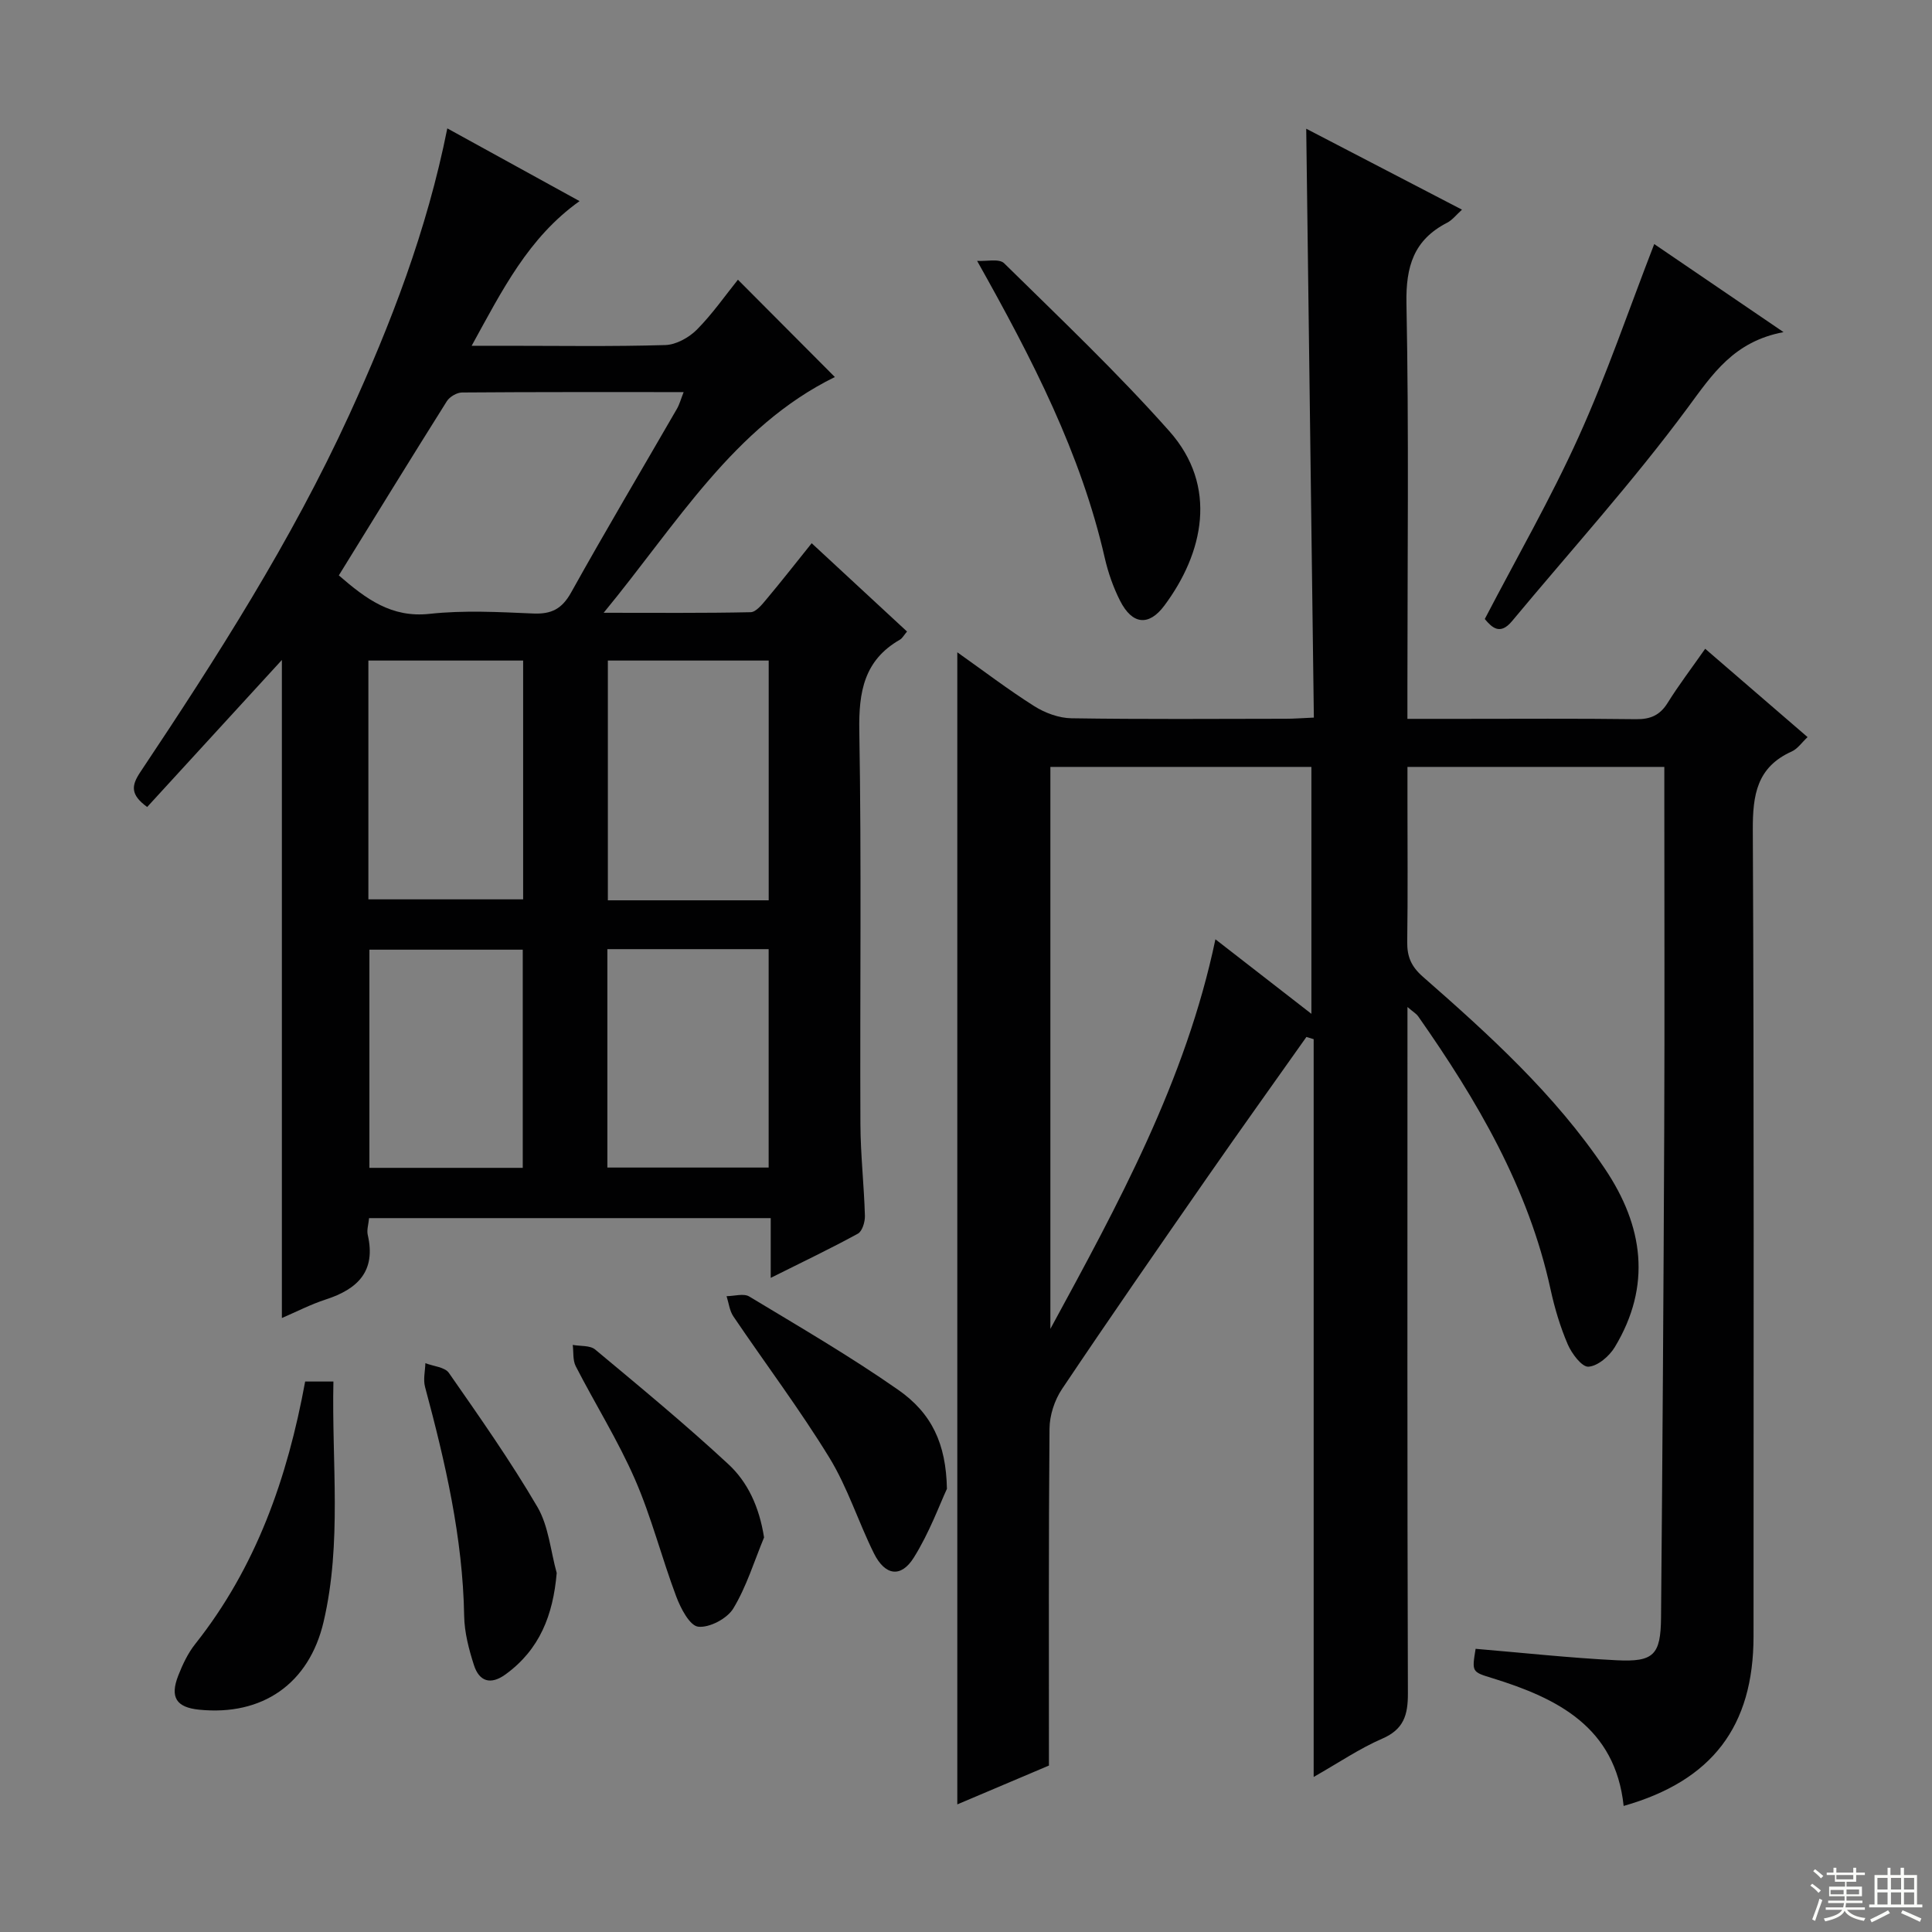 <svg enable-background="new 0 0 400 400" viewBox="0 0 400 400" xmlns="http://www.w3.org/2000/svg"><rect x="0" y="0" width="400" height="400" fill="#808080" stroke="none"/><g fill="#010102"><path d="m270.48 214.69c-6.8 9.62-13.66 19.19-20.38 28.86-10.16 14.62-20.31 29.25-30.22 44.03-1.55 2.31-2.57 5.45-2.59 8.22-.2 23.15-.12 46.3-.12 69.74-6.29 2.67-12.47 5.28-18.97 8.04 0-79.68 0-158.67 0-238.53 5.47 3.87 10.55 7.75 15.93 11.15 2.23 1.41 5.1 2.47 7.69 2.51 14.83.23 29.66.12 44.49.1 1.63 0 3.25-.14 5.71-.24-.53-40.65-1.05-81-1.58-121.92 10.72 5.57 21.28 11.06 32.25 16.76-1.2 1.08-2.01 2.16-3.09 2.71-6.89 3.55-8.55 9.03-8.41 16.67.52 26.48.2 52.98.2 79.48v6.56h10.83c12.16 0 24.33-.09 36.49.07 2.99.04 4.96-.81 6.56-3.38 2.27-3.65 4.89-7.08 7.77-11.2 7.15 6.17 14.01 12.09 21.2 18.29-1.18 1.1-2.06 2.43-3.29 2.98-7.21 3.24-8.08 8.98-8.05 16.21.27 55.65.15 111.31.15 166.96 0 18.62-8.52 29.92-26.89 35.14-1.73-16.29-13.62-22.27-27.2-26.46-4.23-1.3-4.24-1.26-3.45-6.07 9.74.82 19.46 1.88 29.21 2.37 7.66.38 9.11-1.1 9.18-8.83.3-33.64.52-67.28.66-100.92.1-23.16.02-46.32.02-69.48 0-1.79 0-3.58 0-5.73-17.78 0-35.02 0-53.18 0v7.21c0 9.66.09 19.33-.05 28.99-.04 3.05.8 5.1 3.24 7.24 13.78 12.07 27.36 24.4 37.68 39.75 7.99 11.88 9.71 24.24 2.06 36.93-1.13 1.88-3.53 3.94-5.46 4.06-1.36.09-3.47-2.72-4.29-4.64-1.56-3.63-2.71-7.49-3.55-11.35-4.58-21.09-15.25-39.2-27.44-56.59-.34-.48-.91-.8-2.19-1.89v6.66c0 45.16-.06 90.31.09 135.47.01 4.47-.86 7.42-5.31 9.35-4.67 2.02-8.94 4.94-14.2 7.93 0-51.46 0-102.11 0-152.75-.5-.16-1-.31-1.5-.46zm1.03-4.79c0-17.59 0-34.25 0-51.12-18.19 0-36.06 0-54.04 0v116.35c13.98-25.73 28.02-51.32 34.17-80.66 6.59 5.12 12.93 10.05 19.87 15.43z"/><path d="m92.61 26.58c9.24 5.08 18.07 9.94 27.38 15.06-10.6 7.56-15.98 18.39-22.34 29.95h7.11c11 0 22 .18 32.99-.15 2.24-.07 4.9-1.55 6.54-3.2 3.25-3.29 5.93-7.15 8.49-10.33 6.83 6.86 13.55 13.61 20.07 20.15-20.92 10.27-32.6 30.27-47.87 48.81 11.02 0 20.73.09 30.42-.12 1.13-.02 2.38-1.6 3.3-2.7 3.08-3.67 6.04-7.46 9.35-11.58 6.74 6.24 13.14 12.17 19.74 18.28-.64.75-.96 1.39-1.46 1.68-7.44 4.26-8.56 10.81-8.42 18.88.47 27.15.11 54.31.23 81.47.03 6.31.75 12.61.93 18.92.04 1.26-.54 3.22-1.46 3.72-5.64 3.09-11.47 5.86-18.04 9.15 0-4.67 0-8.43 0-12.37-28 0-55.43 0-83.16 0-.11 1.27-.51 2.45-.27 3.48 1.74 7.52-2.09 11.22-8.69 13.36-3.11 1.01-6.06 2.54-9.09 3.84 0-45.61 0-90.94 0-136.24-9.27 10.12-18.61 20.31-27.89 30.44-3.49-2.54-3.29-4.41-1.45-7.18 15.88-23.8 31.31-47.9 43.27-73.98 8.64-18.87 16.1-38.21 20.32-59.34zm-22.46 92.55c5.65 4.89 10.9 8.82 18.8 7.96 7.07-.77 14.31-.38 21.45-.07 3.78.16 5.95-.95 7.85-4.36 7.11-12.77 14.58-25.34 21.89-38 .54-.93.82-2.01 1.4-3.48-15.65 0-30.77-.04-45.89.08-1.07.01-2.56.89-3.14 1.81-7.51 11.94-14.89 23.96-22.36 36.06zm89 67.27c0-16.88 0-33.24 0-49.64-11.36 0-22.27 0-33.3 0v49.64zm-50.84-49.64c-11.06 0-21.48 0-32.04 0v49.44h32.04c0-16.61 0-32.85 0-49.44zm17.44 104.97h33.39c0-15.23 0-30.25 0-45.22-11.36 0-22.27 0-33.39 0zm-17.52.06c0-15.4 0-30.29 0-45.17-10.88 0-21.41 0-31.75 0v45.17z"/><path d="m369.26 68.76c-10.32 1.96-14.69 8.68-19.85 15.67-11.32 15.32-24.17 29.51-36.37 44.18-2.47 2.97-4.16 1.31-5.63-.45 6.61-12.7 13.65-24.93 19.43-37.72 5.79-12.79 10.32-26.16 15.65-39.91 8.04 5.47 16.7 11.37 26.77 18.23z"/><path d="m202.3 54.01c1.9.13 4.56-.52 5.59.49 11.59 11.4 23.42 22.62 34.2 34.76 10.16 11.43 7.07 25.27-1.03 36.13-3.22 4.32-6.65 3.93-9.15-.99-1.41-2.77-2.47-5.81-3.17-8.84-4.94-21.65-14.92-41.05-26.44-61.55z"/><path d="m63.18 286.03h5.85c-.37 16.73 1.8 33.35-2.03 49.73-3.01 12.89-12.72 19.54-25.8 18.21-4.69-.48-6.06-2.56-4.29-7.07.9-2.3 2-4.63 3.52-6.54 12.6-15.89 19.08-34.34 22.75-54.33z"/><path d="m196.05 308.25c-1.46 3.12-3.6 9.03-6.86 14.24-2.66 4.25-5.96 3.73-8.26-.9-3.24-6.53-5.45-13.65-9.23-19.81-6.15-10.03-13.26-19.47-19.86-29.23-.8-1.18-.96-2.79-1.41-4.19 1.59-.01 3.54-.63 4.7.07 10.36 6.25 20.84 12.35 30.76 19.27 7.05 4.89 9.99 11.25 10.16 20.55z"/><path d="m158.19 318.31c-2.05 4.95-3.63 10.18-6.37 14.71-1.27 2.09-4.93 4.03-7.26 3.77-1.76-.2-3.63-3.8-4.54-6.22-3.03-8.04-5.14-16.47-8.57-24.32-3.51-8.04-8.23-15.56-12.25-23.39-.64-1.25-.43-2.93-.62-4.41 1.57.29 3.57.06 4.65.96 9.3 7.75 18.65 15.47 27.52 23.69 4.05 3.73 6.44 8.85 7.44 15.21z"/><path d="m115.26 325.67c-.75 8.73-3.52 15.85-10.59 20.99-3.11 2.26-5.46 1.47-6.55-1.93-1.05-3.27-1.96-6.75-2.02-10.15-.28-16.25-3.92-31.87-8.1-47.44-.41-1.52.02-3.26.07-4.91 1.66.65 4.02.8 4.87 2.02 6.34 9.11 12.75 18.22 18.35 27.79 2.3 3.97 2.7 9.05 3.97 13.63z"/></g><path d="m374.8 390.4.4-.4c.7.5 1.3 1 1.8 1.4l-.5.5c-.5-.6-1.1-1.1-1.7-1.5zm1 7.3-.6-.3c.5-1.4 1.1-2.8 1.5-4.3.2.1.4.2.6.3-.5 1.3-1 2.8-1.5 4.3zm-.4-10.3.4-.4c.4.3 1 .8 1.7 1.4l-.5.5c-.4-.5-1-1-1.6-1.5zm2.5.3h1.7v-1h.6v1h3.5v-1h.6v1h1.8v.5h-1.8v1.4h-2v1h3.2v2h-3.2v.9h3.3v.5h-3.4c0 .3-.1.6-.1.9h4v.5h-3.7c.7.9 1.9 1.5 3.8 1.7-.1.2-.2.4-.3.6-2.1-.4-3.5-1.1-4-2.1-.4 1-1.8 1.7-4 2.2-.1-.2-.2-.4-.3-.6 2.1-.4 3.4-1 3.8-1.8h-3.4v-.5h3.6c.1-.3.1-.6.2-.9h-3.3v-.5h3.4c0-.3 0-.6 0-.9h-3.2v-2h3.3v-1h-2.1v-1.4h-1.7v-.5zm1.1 3.5v1h2.7c0-.3 0-.4 0-.4 0-.1 0-.2 0-.2 0-.1 0-.2 0-.3h-2.7zm1.2-3v.9h3.5v-.9zm4.7 3h-2.6v.6.4h2.6z" fill="#fbfcfa"/><path d="m393.6 386.7h.6v1.5h2.7v6.1h1.1v.6h-11v-.6h1.1v-6.1h2.7v-1.5h.6v1.5h2.1v-1.5zm-2.7 8.8.4.6c-1.2.6-2.5 1.3-3.8 1.9-.1-.2-.2-.4-.3-.6 1.2-.6 2.5-1.2 3.7-1.9zm-2.2-6.7v2.4h2.1v-2.4zm0 3v2.5h2.1v-2.5zm2.8-3v2.4h2.1v-2.4zm0 3v2.5h2.1v-2.5zm6 6.1c-1.4-.7-2.7-1.3-3.9-1.8l.3-.6c1.5.6 2.7 1.2 3.9 1.7zm-1.2-9.1h-2.1v2.4h2.1zm-2.1 3v2.5h2.1v-2.5z" fill="#fbfcfa"/></svg>